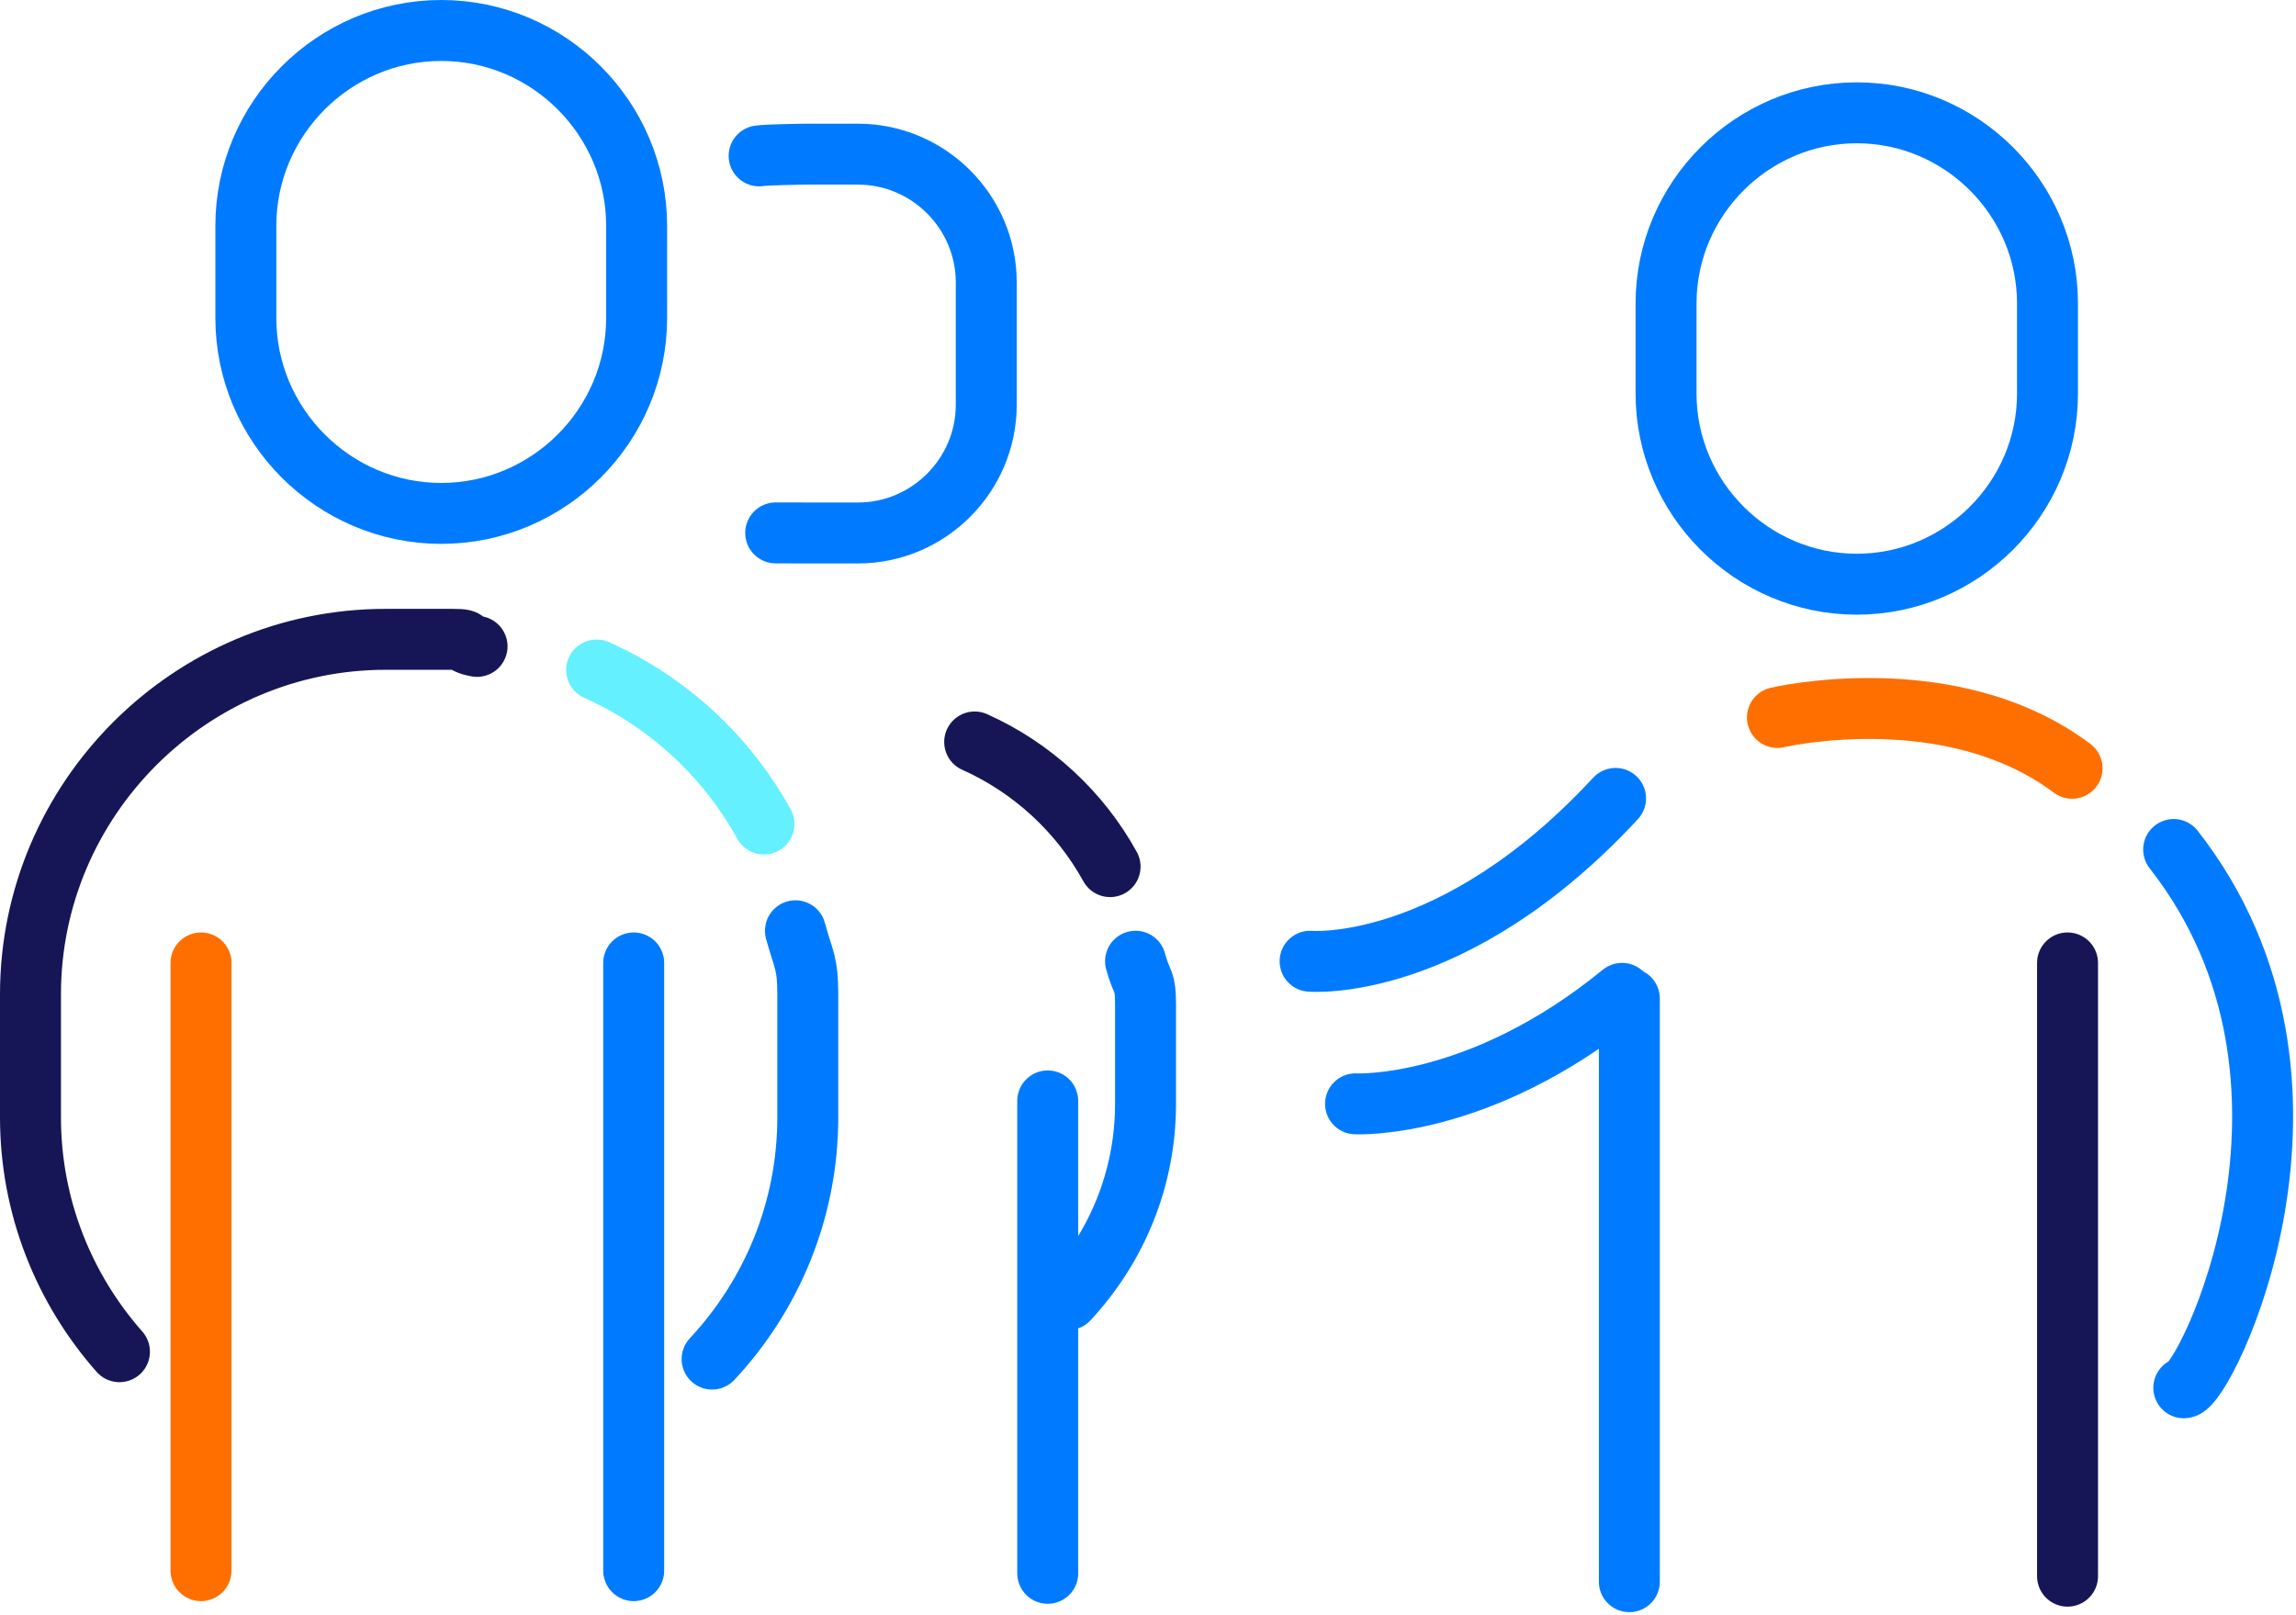 <?xml version="1.0" encoding="UTF-8"?>
<svg width="226px" height="159px" viewBox="0 0 226 159" version="1.1" xmlns="http://www.w3.org/2000/svg" xmlns:xlink="http://www.w3.org/1999/xlink">
    <title>Advisory icon</title>
    <defs></defs>
    <g id="Desktop" stroke="none" stroke-width="1" fill="none" fill-rule="evenodd" stroke-linecap="round">
        <g id="2-Services" transform="translate(-957, -1521)" stroke-width="6">
            <g id="Consultationn-icon" transform="translate(960, 1523)">
                <path d="M71.722,13.347 C72.39,13.237 75.832,13.179 76.53,13.179 L81.456,13.179 C88.399,13.179 94.079,18.859 94.079,25.802 L94.079,37.854 C94.079,44.797 88.399,50.477 81.456,50.477 L76.53,50.477 C76.389,50.477 73.493,50.475 73.353,50.47" id="Stroke-1" stroke="#007bff"></path>
                <path d="M16.786,92.81 L16.786,152.647" id="Stroke-3" stroke="#ff6f00"></path>
                <path d="M59.376,92.81 L59.376,152.647" id="Stroke-5" stroke="#007bff"></path>
                <path d="M200.512,92.81 L200.512,153.19" id="Stroke-7" stroke="#161656" stroke-linejoin="round"></path>
                <path d="M8.758,131.089 C3.314,124.921 -0,116.834 -0,108.01 L-0,95.902 C-0,76.678 15.729,60.949 34.952,60.949 L41.56,60.949 C43.692,60.949 41.927,61.273 43.957,61.643" id="Stroke-9" stroke="#161656"></path>
                <path d="M55.729,63.968 C62.722,67.095 68.52,72.458 72.198,79.133" id="Stroke-11" stroke="#64f0ff" stroke-linejoin="round"></path>
                <path d="M75.297,89.643 C76.089,92.554 76.512,92.749 76.512,95.901 L76.512,108.01 C76.512,117.185 72.93,125.563 67.094,131.816" id="Stroke-13" stroke="#007bff"></path>
                <path d="M179.766,55.521 C169.441,55.521 160.993,47.073 160.993,36.748 L160.993,27.88 C160.993,17.555 169.441,9.107 179.766,9.107 C190.091,9.107 198.539,17.555 198.539,27.88 L198.539,36.748 C198.539,47.073 190.091,55.521 179.766,55.521 Z" id="Stroke-15" stroke="#007bff" stroke-linejoin="round"></path>
                <path d="M40.432,48.55 C29.854,48.55 21.2,39.895 21.2,29.317 L21.2,20.233 C21.2,9.655 29.854,1 40.432,1 C51.01,1 59.664,9.655 59.664,20.233 L59.664,29.317 C59.664,39.895 51.01,48.55 40.432,48.55 Z" id="Stroke-17" stroke="#007bff" stroke-linejoin="round"></path>
                <path d="M92.939,71.055 C98.598,73.586 103.29,77.925 106.267,83.327" id="Stroke-19" stroke="#161656"></path>
                <path d="M108.774,92.643 C109.415,94.998 109.757,94.347 109.757,96.898 L109.757,106.697 C109.757,114.121 106.858,120.902 102.136,125.961" id="Stroke-21" stroke="#007bff"></path>
                <path d="M100.129,106.395 L100.129,152.909" id="Stroke-23" stroke="#007bff"></path>
                <path d="M157.38,96.315 L157.38,153.733" id="Stroke-25" stroke="#007bff" stroke-linejoin="round"></path>
                <path d="M130.428,106.684 C130.428,106.684 142.585,107.325 156.662,95.806" id="Stroke-27" stroke="#007bff" stroke-linejoin="round"></path>
                <path d="M125.957,92.643 C125.957,92.643 140.025,93.888 156.023,76.611" id="Stroke-29" stroke="#007bff" stroke-linejoin="round"></path>
                <path d="M171.957,68.643 C171.957,68.643 188.957,64.643 200.957,73.643" id="Stroke-31" stroke="#ff6f00"></path>
                <path d="M211.957,134.643 C213.957,134.643 228.957,104.643 210.957,81.643" id="Stroke-33" stroke="#007bff"></path>
            </g>
        </g>
    </g>
</svg>